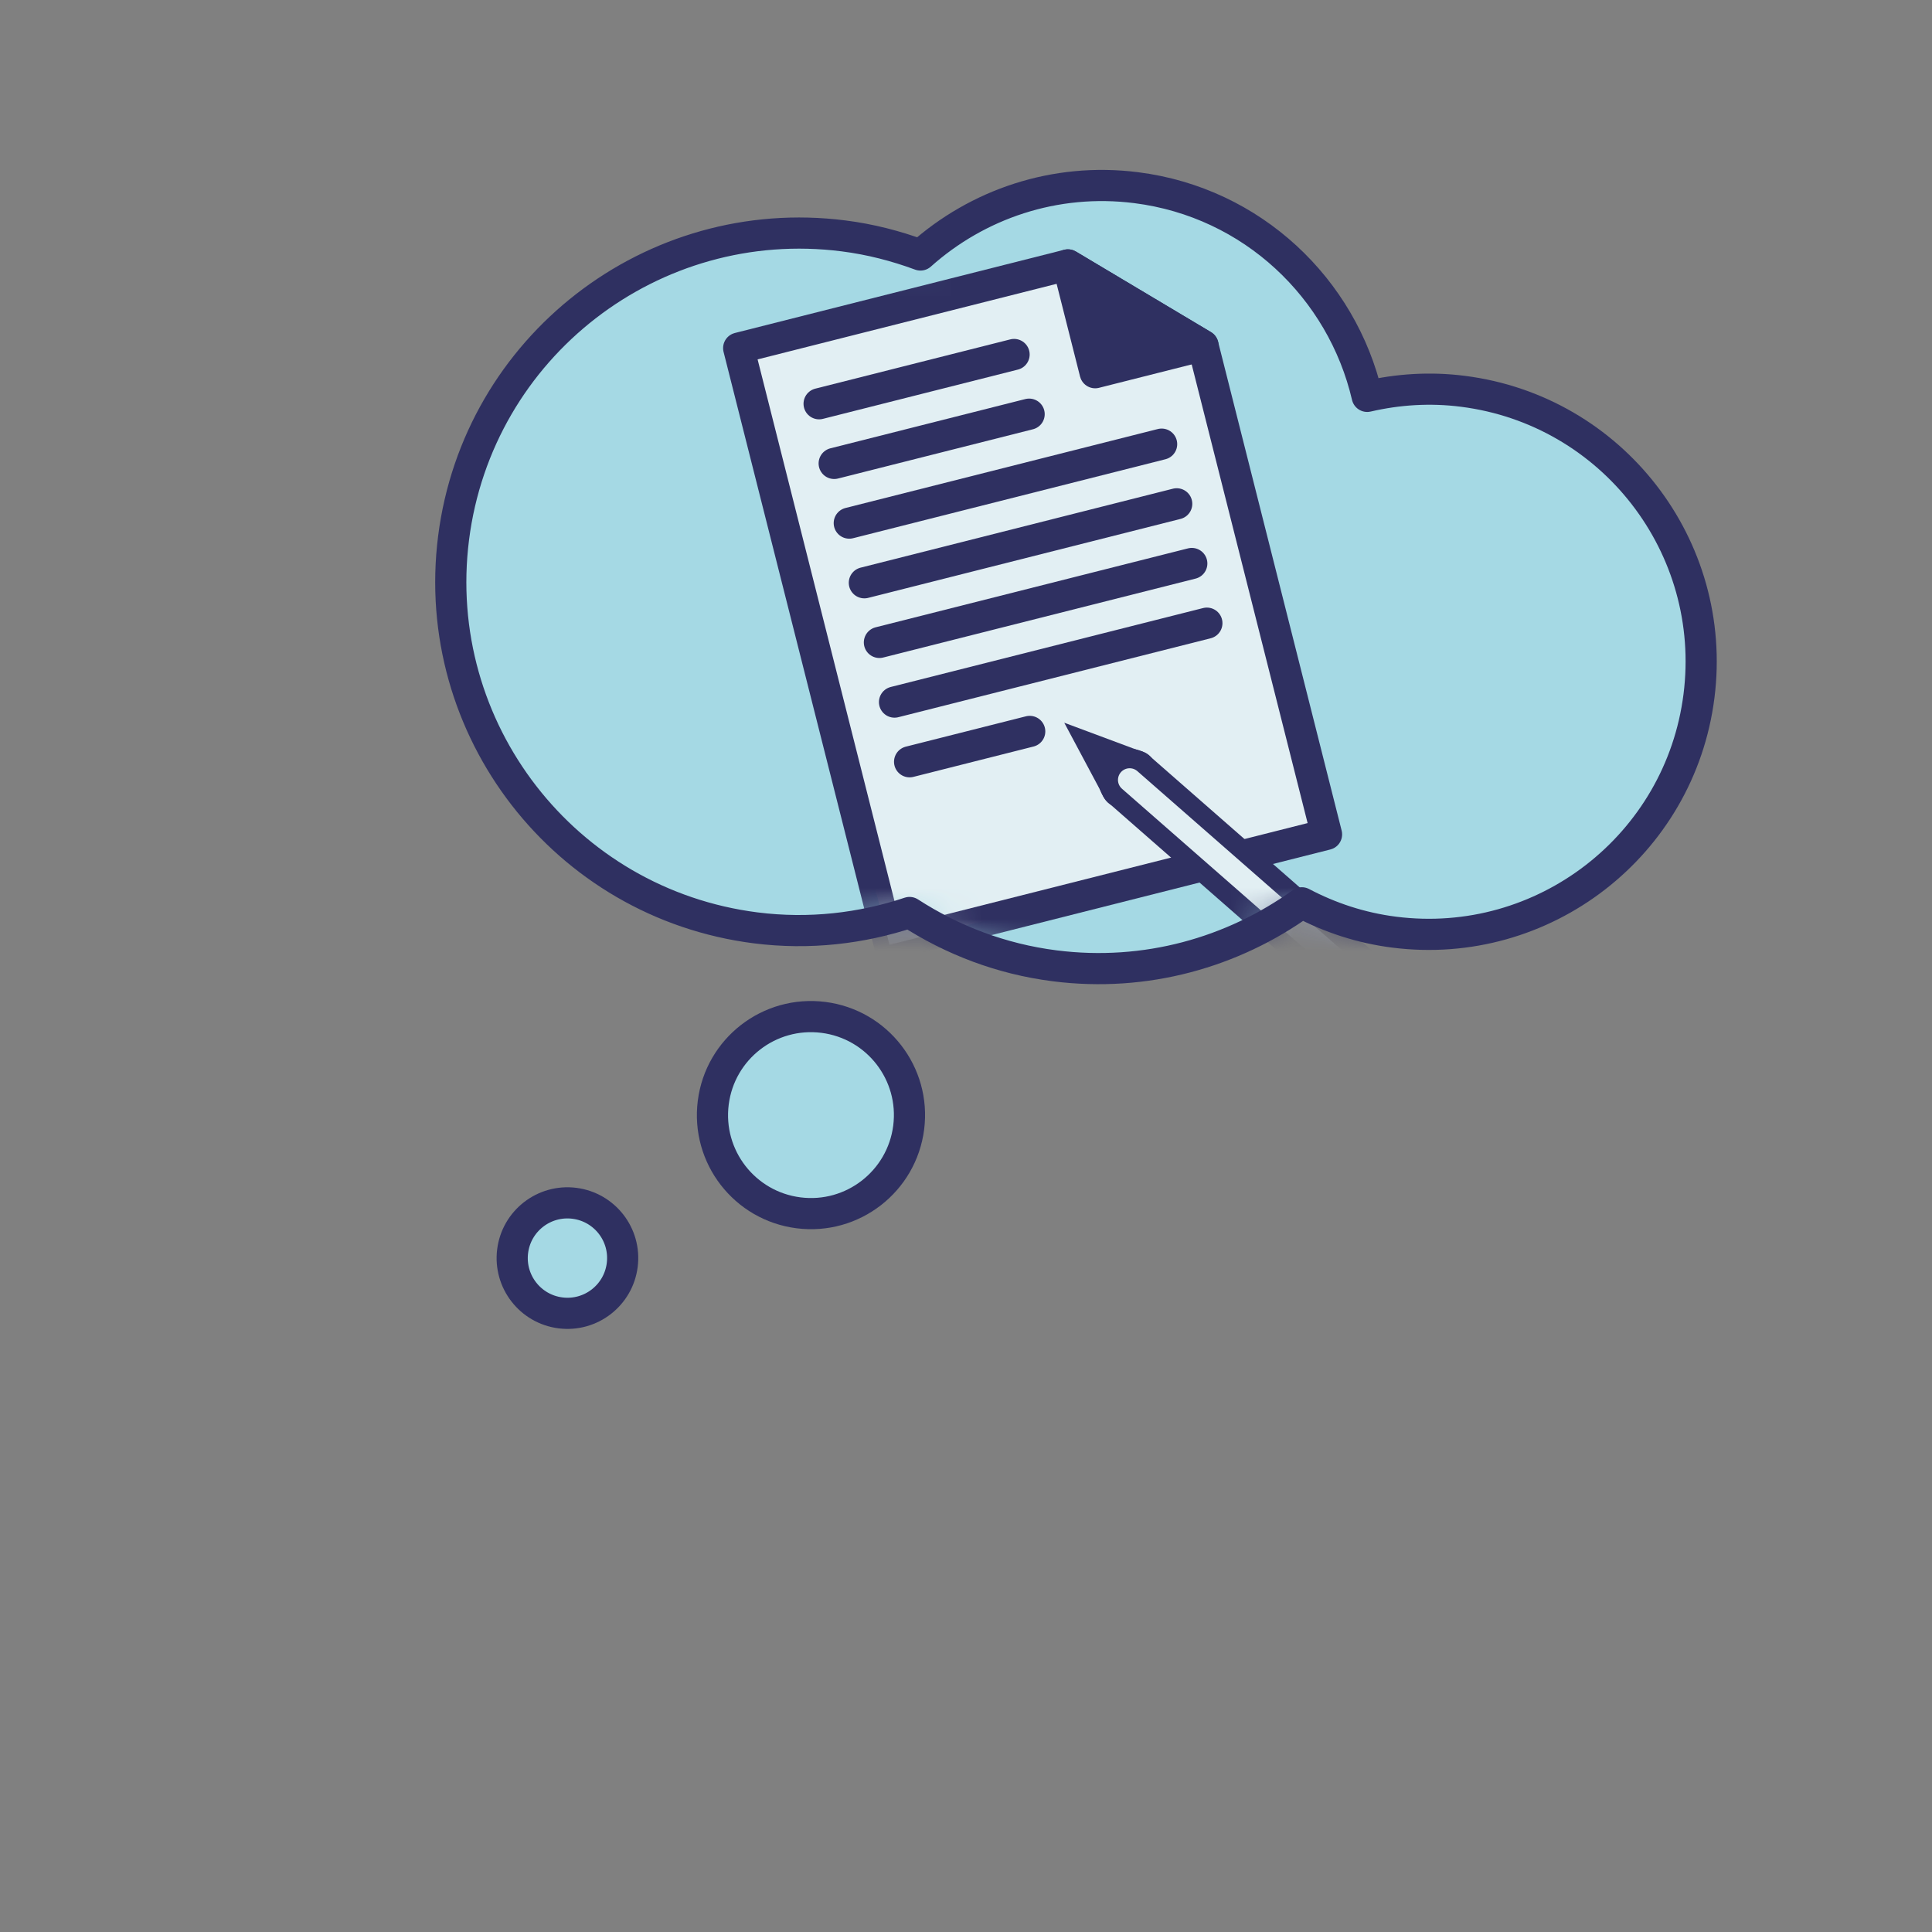 <?xml version="1.0" encoding="UTF-8"?>
<svg width="62px" height="62px" viewBox="0 0 62 62" version="1.1" xmlns="http://www.w3.org/2000/svg" xmlns:xlink="http://www.w3.org/1999/xlink">
    <rect x="0" y="0" width="62" height="62" fill="#808080" stroke="none"/>
    <!-- Generator: Sketch 49.3 (51167) - http://www.bohemiancoding.com/sketch -->
    <title>Custom Preset</title>
    <desc>Created with Sketch.</desc>
    <defs>
        <path d="M15.538,3.183 C14.755,2.894 13.934,2.679 13.069,2.57 C6.937,1.79 1.335,6.13 0.556,12.263 C-0.222,18.394 4.118,23.997 10.25,24.775 C11.971,24.994 13.646,24.797 15.188,24.282 C16.553,25.166 18.125,25.775 19.847,25.994 C22.767,26.364 25.562,25.565 27.777,23.972 C28.678,24.446 29.673,24.778 30.742,24.914 C35.535,25.522 39.914,22.13 40.522,17.337 C41.131,12.544 37.739,8.165 32.945,7.557 C31.889,7.422 30.855,7.492 29.874,7.719 C29.068,4.259 26.195,1.496 22.464,1.023 C22.091,0.975 21.721,0.952 21.355,0.952 C19.153,0.952 17.102,1.786 15.538,3.183 Z" id="path-1"></path>
        <path d="M15.538,3.183 C14.755,2.894 13.934,2.679 13.069,2.57 C6.937,1.79 1.335,6.13 0.556,12.263 C-0.222,18.394 4.118,23.997 10.25,24.775 C11.971,24.994 13.646,24.797 15.188,24.282 C16.553,25.166 18.125,25.775 19.847,25.994 C22.767,26.364 25.562,25.565 27.777,23.972 C28.678,24.446 29.673,24.778 30.742,24.914 C35.535,25.522 39.914,22.13 40.522,17.337 C41.131,12.544 37.739,8.165 32.945,7.557 C31.889,7.422 30.855,7.492 29.874,7.719 C29.068,4.259 26.195,1.496 22.464,1.023 C22.091,0.975 21.721,0.952 21.355,0.952 C19.153,0.952 17.102,1.786 15.538,3.183 Z" id="path-3"></path>
        <path d="M15.538,3.183 C14.755,2.894 13.934,2.679 13.069,2.57 C6.937,1.79 1.335,6.13 0.556,12.263 C-0.222,18.394 4.118,23.997 10.25,24.775 C11.971,24.994 13.646,24.797 15.188,24.282 C16.553,25.166 18.125,25.775 19.847,25.994 C22.767,26.364 25.562,25.565 27.777,23.972 C28.678,24.446 29.673,24.778 30.742,24.914 C35.535,25.522 39.914,22.13 40.522,17.337 C41.131,12.544 37.739,8.165 32.945,7.557 C31.889,7.422 30.855,7.492 29.874,7.719 C29.068,4.259 26.195,1.496 22.464,1.023 C22.091,0.975 21.721,0.952 21.355,0.952 C19.153,0.952 17.102,1.786 15.538,3.183 Z" id="path-5"></path>
        <path d="M15.538,3.183 C14.755,2.894 13.934,2.679 13.069,2.57 C6.937,1.79 1.335,6.13 0.556,12.263 C-0.222,18.394 4.118,23.997 10.25,24.775 C11.971,24.994 13.646,24.797 15.188,24.282 C16.553,25.166 18.125,25.775 19.847,25.994 C22.767,26.364 25.562,25.565 27.777,23.972 C28.678,24.446 29.673,24.778 30.742,24.914 C35.535,25.522 39.914,22.13 40.522,17.337 C41.131,12.544 37.739,8.165 32.945,7.557 C31.889,7.422 30.855,7.492 29.874,7.719 C29.068,4.259 26.195,1.496 22.464,1.023 C22.091,0.975 21.721,0.952 21.355,0.952 C19.153,0.952 17.102,1.786 15.538,3.183 Z" id="path-7"></path>
        <path d="M15.538,3.183 C14.755,2.894 13.934,2.679 13.069,2.57 C6.937,1.79 1.335,6.13 0.556,12.263 C-0.222,18.394 4.118,23.997 10.25,24.775 C11.971,24.994 13.646,24.797 15.188,24.282 C16.553,25.166 18.125,25.775 19.847,25.994 C22.767,26.364 25.562,25.565 27.777,23.972 C28.678,24.446 29.673,24.778 30.742,24.914 C35.535,25.522 39.914,22.13 40.522,17.337 C41.131,12.544 37.739,8.165 32.945,7.557 C31.889,7.422 30.855,7.492 29.874,7.719 C29.068,4.259 26.195,1.496 22.464,1.023 C22.091,0.975 21.721,0.952 21.355,0.952 C19.153,0.952 17.102,1.786 15.538,3.183" id="path-9"></path>
        <path d="M15.538,3.183 C14.755,2.894 13.934,2.679 13.069,2.57 C6.937,1.79 1.335,6.13 0.556,12.263 C-0.222,18.394 4.118,23.997 10.25,24.775 C11.971,24.994 13.646,24.797 15.188,24.282 C16.553,25.166 18.125,25.775 19.847,25.994 C22.767,26.364 25.562,25.565 27.777,23.972 C28.678,24.446 29.673,24.778 30.742,24.914 C35.535,25.522 39.914,22.13 40.522,17.337 C41.131,12.544 37.739,8.165 32.945,7.557 C31.889,7.422 30.855,7.492 29.874,7.719 C29.068,4.259 26.195,1.496 22.464,1.023 C22.091,0.975 21.721,0.952 21.355,0.952 C19.153,0.952 17.102,1.786 15.538,3.183" id="path-11"></path>
        <path d="M15.538,3.183 C14.755,2.894 13.934,2.679 13.069,2.57 C6.937,1.79 1.335,6.13 0.556,12.263 C-0.222,18.394 4.118,23.997 10.25,24.775 C11.971,24.994 13.646,24.797 15.188,24.282 C16.553,25.166 18.125,25.775 19.847,25.994 C22.767,26.364 25.562,25.565 27.777,23.972 C28.678,24.446 29.673,24.778 30.742,24.914 C35.535,25.522 39.914,22.13 40.522,17.337 C41.131,12.544 37.739,8.165 32.945,7.557 C31.889,7.422 30.855,7.492 29.874,7.719 C29.068,4.259 26.195,1.496 22.464,1.023 C22.091,0.975 21.721,0.952 21.355,0.952 C19.153,0.952 17.102,1.786 15.538,3.183" id="path-13"></path>
        <path d="M15.538,3.183 C14.755,2.894 13.934,2.679 13.069,2.57 C6.937,1.79 1.335,6.13 0.556,12.263 C-0.222,18.394 4.118,23.997 10.25,24.775 C11.971,24.994 13.646,24.797 15.188,24.282 C16.553,25.166 18.125,25.775 19.847,25.994 C22.767,26.364 25.562,25.565 27.777,23.972 C28.678,24.446 29.673,24.778 30.742,24.914 C35.535,25.522 39.914,22.13 40.522,17.337 C41.131,12.544 37.739,8.165 32.945,7.557 C31.889,7.422 30.855,7.492 29.874,7.719 C29.068,4.259 26.195,1.496 22.464,1.023 C22.091,0.975 21.721,0.952 21.355,0.952 C19.153,0.952 17.102,1.786 15.538,3.183" id="path-15"></path>
        <path d="M15.538,3.183 C14.755,2.894 13.934,2.679 13.069,2.57 C6.937,1.79 1.335,6.13 0.556,12.263 C-0.222,18.394 4.118,23.997 10.25,24.775 C11.971,24.994 13.646,24.797 15.188,24.282 C16.553,25.166 18.125,25.775 19.847,25.994 C22.767,26.364 25.562,25.565 27.777,23.972 C28.678,24.446 29.673,24.778 30.742,24.914 C35.535,25.522 39.914,22.13 40.522,17.337 C41.131,12.544 37.739,8.165 32.945,7.557 C31.889,7.422 30.855,7.492 29.874,7.719 C29.068,4.259 26.195,1.496 22.464,1.023 C22.091,0.975 21.721,0.952 21.355,0.952 C19.153,0.952 17.102,1.786 15.538,3.183" id="path-17"></path>
        <path d="M15.538,3.183 C14.755,2.894 13.934,2.679 13.069,2.57 C6.937,1.79 1.335,6.13 0.556,12.263 C-0.222,18.394 4.118,23.997 10.25,24.775 C11.971,24.994 13.646,24.797 15.188,24.282 C16.553,25.166 18.125,25.775 19.847,25.994 C22.767,26.364 25.562,25.565 27.777,23.972 C28.678,24.446 29.673,24.778 30.742,24.914 C35.535,25.522 39.914,22.13 40.522,17.337 C41.131,12.544 37.739,8.165 32.945,7.557 C31.889,7.422 30.855,7.492 29.874,7.719 C29.068,4.259 26.195,1.496 22.464,1.023 C22.091,0.975 21.721,0.952 21.355,0.952 C19.153,0.952 17.102,1.786 15.538,3.183" id="path-19"></path>
        <path d="M15.538,3.183 C14.755,2.894 13.934,2.679 13.069,2.57 C6.937,1.79 1.335,6.13 0.556,12.263 C-0.222,18.394 4.118,23.997 10.25,24.775 C11.971,24.994 13.646,24.797 15.188,24.282 C16.553,25.166 18.125,25.775 19.847,25.994 C22.767,26.364 25.562,25.565 27.777,23.972 C28.678,24.446 29.673,24.778 30.742,24.914 C35.535,25.522 39.914,22.13 40.522,17.337 C41.131,12.544 37.739,8.165 32.945,7.557 C31.889,7.422 30.855,7.492 29.874,7.719 C29.068,4.259 26.195,1.496 22.464,1.023 C22.091,0.975 21.721,0.952 21.355,0.952 C19.153,0.952 17.102,1.786 15.538,3.183" id="path-21"></path>
        <path d="M15.538,3.183 C14.755,2.894 13.934,2.679 13.069,2.57 C6.937,1.79 1.335,6.13 0.556,12.263 C-0.222,18.394 4.118,23.997 10.25,24.775 C11.971,24.994 13.646,24.797 15.188,24.282 C16.553,25.166 18.125,25.775 19.847,25.994 C22.767,26.364 25.562,25.565 27.777,23.972 C28.678,24.446 29.673,24.778 30.742,24.914 C35.535,25.522 39.914,22.13 40.522,17.337 C41.131,12.544 37.739,8.165 32.945,7.557 C31.889,7.422 30.855,7.492 29.874,7.719 C29.068,4.259 26.195,1.496 22.464,1.023 C22.091,0.975 21.721,0.952 21.355,0.952 C19.153,0.952 17.102,1.786 15.538,3.183" id="path-23"></path>
        <path d="M15.538,3.183 C14.755,2.894 13.934,2.679 13.069,2.57 C6.937,1.79 1.335,6.13 0.556,12.263 C-0.222,18.394 4.118,23.997 10.25,24.775 C11.971,24.994 13.646,24.797 15.188,24.282 C16.553,25.166 18.125,25.775 19.847,25.994 C22.767,26.364 25.562,25.565 27.777,23.972 C28.678,24.446 29.673,24.778 30.742,24.914 C35.535,25.522 39.914,22.13 40.522,17.337 C41.131,12.544 37.739,8.165 32.945,7.557 C31.889,7.422 30.855,7.492 29.874,7.719 C29.068,4.259 26.195,1.496 22.464,1.023 C22.091,0.975 21.721,0.952 21.355,0.952 C19.153,0.952 17.102,1.786 15.538,3.183" id="path-25"></path>
        <path d="M15.538,3.183 C14.755,2.894 13.934,2.679 13.069,2.57 C6.937,1.79 1.335,6.13 0.556,12.263 C-0.222,18.394 4.118,23.997 10.25,24.775 C11.971,24.994 13.646,24.797 15.188,24.282 C16.553,25.166 18.125,25.775 19.847,25.994 C22.767,26.364 25.562,25.565 27.777,23.972 C28.678,24.446 29.673,24.778 30.742,24.914 C35.535,25.522 39.914,22.13 40.522,17.337 C41.131,12.544 37.739,8.165 32.945,7.557 C31.889,7.422 30.855,7.492 29.874,7.719 C29.068,4.259 26.195,1.496 22.464,1.023 C22.091,0.975 21.721,0.952 21.355,0.952 C19.153,0.952 17.102,1.786 15.538,3.183" id="path-27"></path>
        <path d="M15.538,3.183 C14.755,2.894 13.934,2.679 13.069,2.57 C6.937,1.79 1.335,6.13 0.556,12.263 C-0.222,18.394 4.118,23.997 10.25,24.775 C11.971,24.994 13.646,24.797 15.188,24.282 C16.553,25.166 18.125,25.775 19.847,25.994 C22.767,26.364 25.562,25.565 27.777,23.972 C28.678,24.446 29.673,24.778 30.742,24.914 C35.535,25.522 39.914,22.13 40.522,17.337 C41.131,12.544 37.739,8.165 32.945,7.557 C31.889,7.422 30.855,7.492 29.874,7.719 C29.068,4.259 26.195,1.496 22.464,1.023 C22.091,0.975 21.721,0.952 21.355,0.952 C19.153,0.952 17.102,1.786 15.538,3.183" id="path-29"></path>
    </defs>
    <g id="Custom-Preset" stroke="none" stroke-width="1" fill="none" fill-rule="evenodd">
        <g id="thought_bubble" transform="translate(12, 0)">
            <g id="Group-14">
                <path d="M17.161,36.183 C16.94,37.915 15.358,39.141 13.627,38.921 C11.894,38.701 10.669,37.119 10.889,35.386 C11.108,33.655 12.69,32.429 14.423,32.649 C16.155,32.869 17.381,34.451 17.161,36.183" id="Fill-4" fill="#A5D9E4"></path>
                <path d="M17.161,36.183 C16.94,37.915 15.358,39.141 13.627,38.921 C11.894,38.701 10.669,37.119 10.889,35.386 C11.108,33.655 12.69,32.429 14.423,32.649 C16.155,32.869 17.381,34.451 17.161,36.183 Z" id="Stroke-6" stroke="#2F3061" stroke-linecap="round" stroke-linejoin="round"></path>
                <path d="M7.968,40.597 C7.845,41.568 6.958,42.255 5.987,42.132 C5.015,42.009 4.328,41.121 4.451,40.15 C4.574,39.179 5.462,38.492 6.433,38.615 C7.405,38.739 8.092,39.625 7.968,40.597" id="Fill-8" fill="#A5D9E4"></path>
                <path d="M7.968,40.597 C7.845,41.568 6.958,42.255 5.987,42.132 C5.015,42.009 4.328,41.121 4.451,40.15 C4.574,39.179 5.462,38.492 6.433,38.615 C7.405,38.739 8.092,39.625 7.968,40.597 Z" id="Stroke-10" stroke="#2F3061" stroke-linecap="round" stroke-linejoin="round"></path>
                <path d="M34.945,12.557 C33.888,12.422 32.855,12.493 31.875,12.72 C31.068,9.259 28.195,6.496 24.464,6.023 C21.848,5.691 19.362,6.555 17.539,8.183 C16.756,7.894 15.933,7.679 15.069,7.57 C8.937,6.79 3.335,11.13 2.556,17.263 C1.778,23.395 6.118,28.997 12.25,29.776 C13.97,29.994 15.645,29.797 17.188,29.283 C18.553,30.166 20.125,30.776 21.846,30.994 C24.767,31.365 27.561,30.565 29.777,28.972 C30.678,29.447 31.673,29.779 32.742,29.914 C37.535,30.523 41.914,27.13 42.522,22.337 C43.131,17.544 39.739,13.165 34.945,12.557" id="Fill-12" fill="#A5D9E4"></path>
            </g>
            <g id="Group-68" transform="translate(2, 5)">
                <g id="Group-17">
                    <mask id="mask-2" fill="white">
                        <use xlink:href="#path-1"></use>
                    </mask>
                    <g id="Clip-16"></g>
                    <polygon id="Fill-15" fill="#E2EFF3" mask="url(#mask-2)" points="24.605 6.087 28.57 21.776 14.544 25.32 9.705 6.171 20.27 3.501"></polygon>
                </g>
                <g id="Group-20">
                    <mask id="mask-4" fill="white">
                        <use xlink:href="#path-3"></use>
                    </mask>
                    <g id="Clip-19"></g>
                    <polygon id="Stroke-18" stroke="#2F3061" stroke-linecap="round" stroke-linejoin="round" mask="url(#mask-4)" points="24.605 6.087 28.57 21.776 14.544 25.32 9.705 6.171 20.27 3.501"></polygon>
                </g>
                <g id="Group-23">
                    <mask id="mask-6" fill="white">
                        <use xlink:href="#path-5"></use>
                    </mask>
                    <g id="Clip-22"></g>
                    <polygon id="Fill-21" fill="#2F3061" mask="url(#mask-6)" points="24.605 6.087 21.145 6.961 20.27 3.501"></polygon>
                </g>
                <g id="Group-26">
                    <mask id="mask-8" fill="white">
                        <use xlink:href="#path-7"></use>
                    </mask>
                    <g id="Clip-25"></g>
                    <polygon id="Stroke-24" stroke="#2F3061" stroke-linecap="round" stroke-linejoin="round" mask="url(#mask-8)" points="24.605 6.087 21.145 6.961 20.27 3.501"></polygon>
                </g>
                <g id="Group-30">
                    <mask id="mask-10" fill="white">
                        <use xlink:href="#path-9"></use>
                    </mask>
                    <g id="Clip-28"></g>
                    <path d="M12.286,7.957 L18.543,6.376" id="Fill-27" fill="#2F3061" mask="url(#mask-10)"></path>
                    <path d="M12.286,7.957 L18.543,6.376" id="Stroke-29" stroke="#2F3061" stroke-linecap="round" stroke-linejoin="round" mask="url(#mask-10)"></path>
                </g>
                <g id="Group-34">
                    <mask id="mask-12" fill="white">
                        <use xlink:href="#path-11"></use>
                    </mask>
                    <g id="Clip-32"></g>
                    <path d="M12.77,9.872 L19.026,8.291" id="Fill-31" fill="#2F3061" mask="url(#mask-12)"></path>
                    <path d="M12.77,9.872 L19.026,8.291" id="Stroke-33" stroke="#2F3061" stroke-linecap="round" stroke-linejoin="round" mask="url(#mask-12)"></path>
                </g>
                <g id="Group-38">
                    <mask id="mask-14" fill="white">
                        <use xlink:href="#path-13"></use>
                    </mask>
                    <g id="Clip-36"></g>
                    <path d="M13.254,11.787 L23.278,9.253" id="Fill-35" fill="#2F3061" mask="url(#mask-14)"></path>
                    <path d="M13.254,11.787 L23.278,9.253" id="Stroke-37" stroke="#2F3061" stroke-linecap="round" stroke-linejoin="round" mask="url(#mask-14)"></path>
                </g>
                <g id="Group-42">
                    <mask id="mask-16" fill="white">
                        <use xlink:href="#path-15"></use>
                    </mask>
                    <g id="Clip-40"></g>
                    <path d="M13.738,13.702 L23.762,11.168" id="Fill-39" fill="#2F3061" mask="url(#mask-16)"></path>
                    <path d="M13.738,13.702 L23.762,11.168" id="Stroke-41" stroke="#2F3061" stroke-linecap="round" stroke-linejoin="round" mask="url(#mask-16)"></path>
                </g>
                <g id="Group-46">
                    <mask id="mask-18" fill="white">
                        <use xlink:href="#path-17"></use>
                    </mask>
                    <g id="Clip-44"></g>
                    <path d="M14.221,15.616 L24.246,13.083" id="Fill-43" fill="#2F3061" mask="url(#mask-18)"></path>
                    <path d="M14.221,15.616 L24.246,13.083" id="Stroke-45" stroke="#2F3061" stroke-linecap="round" stroke-linejoin="round" mask="url(#mask-18)"></path>
                </g>
                <g id="Group-50">
                    <mask id="mask-20" fill="white">
                        <use xlink:href="#path-19"></use>
                    </mask>
                    <g id="Clip-48"></g>
                    <path d="M14.706,17.531 L24.73,14.998" id="Fill-47" fill="#2F3061" mask="url(#mask-20)"></path>
                    <path d="M14.706,17.531 L24.73,14.998" id="Stroke-49" stroke="#2F3061" stroke-linecap="round" stroke-linejoin="round" mask="url(#mask-20)"></path>
                </g>
                <g id="Group-54">
                    <mask id="mask-22" fill="white">
                        <use xlink:href="#path-21"></use>
                    </mask>
                    <g id="Clip-52"></g>
                    <path d="M15.19,19.446 L19.045,18.472" id="Fill-51" fill="#2F3061" mask="url(#mask-22)"></path>
                    <path d="M15.19,19.446 L19.045,18.472" id="Stroke-53" stroke="#2F3061" stroke-linecap="round" stroke-linejoin="round" mask="url(#mask-22)"></path>
                </g>
                <g id="Group-57">
                    <mask id="mask-24" fill="white">
                        <use xlink:href="#path-23"></use>
                    </mask>
                    <g id="Clip-56"></g>
                    <path d="M21.969,19.782 L20.153,18.192" id="Fill-55" fill="#2F3061" mask="url(#mask-24)"></path>
                </g>
                <g id="Group-60">
                    <mask id="mask-26" fill="white">
                        <use xlink:href="#path-25"></use>
                    </mask>
                    <g id="Clip-59"></g>
                    <path d="M21.368,20.47 L20.153,18.193 L22.572,19.095 C23.021,19.177 23.227,19.649 23.033,20.149 C22.838,20.649 22.314,20.988 21.865,20.906 C21.616,20.861 21.441,20.693 21.368,20.47" id="Fill-58" fill="#2F3061" mask="url(#mask-26)"></path>
                </g>
                <g id="Group-64">
                    <mask id="mask-28" fill="white">
                        <use xlink:href="#path-27"></use>
                    </mask>
                    <g id="Clip-62"></g>
                    <path d="M22.252,20.029 L29.799,26.636" id="Fill-61" fill="#2F3061" mask="url(#mask-28)"></path>
                    <path d="M22.252,20.029 L29.799,26.636" id="Stroke-63" stroke="#2F3061" stroke-width="2" stroke-linecap="round" stroke-linejoin="round" mask="url(#mask-28)"></path>
                </g>
                <g id="Group-67">
                    <mask id="mask-30" fill="white">
                        <use xlink:href="#path-29"></use>
                    </mask>
                    <g id="Clip-66"></g>
                    <path d="M22.252,20.029 L29.799,26.636" id="Stroke-65" stroke="#E2EFF3" stroke-width="0.75" stroke-linecap="round" stroke-linejoin="round" mask="url(#mask-30)"></path>
                </g>
            </g>
            <path d="M34.945,12.557 C33.888,12.422 32.855,12.493 31.875,12.72 C31.068,9.259 28.195,6.496 24.464,6.023 C21.848,5.691 19.362,6.555 17.539,8.183 C16.756,7.894 15.933,7.679 15.069,7.57 C8.937,6.79 3.335,11.13 2.556,17.263 C1.778,23.395 6.118,28.997 12.25,29.776 C13.97,29.994 15.645,29.797 17.188,29.283 C18.553,30.166 20.125,30.776 21.846,30.994 C24.767,31.365 27.561,30.565 29.777,28.972 C30.678,29.447 31.673,29.779 32.742,29.914 C37.535,30.523 41.914,27.13 42.522,22.337 C43.131,17.544 39.739,13.165 34.945,12.557 Z" id="Stroke-69" stroke="#2F3061" stroke-linecap="round" stroke-linejoin="round"></path>
        </g>
    </g>
</svg>